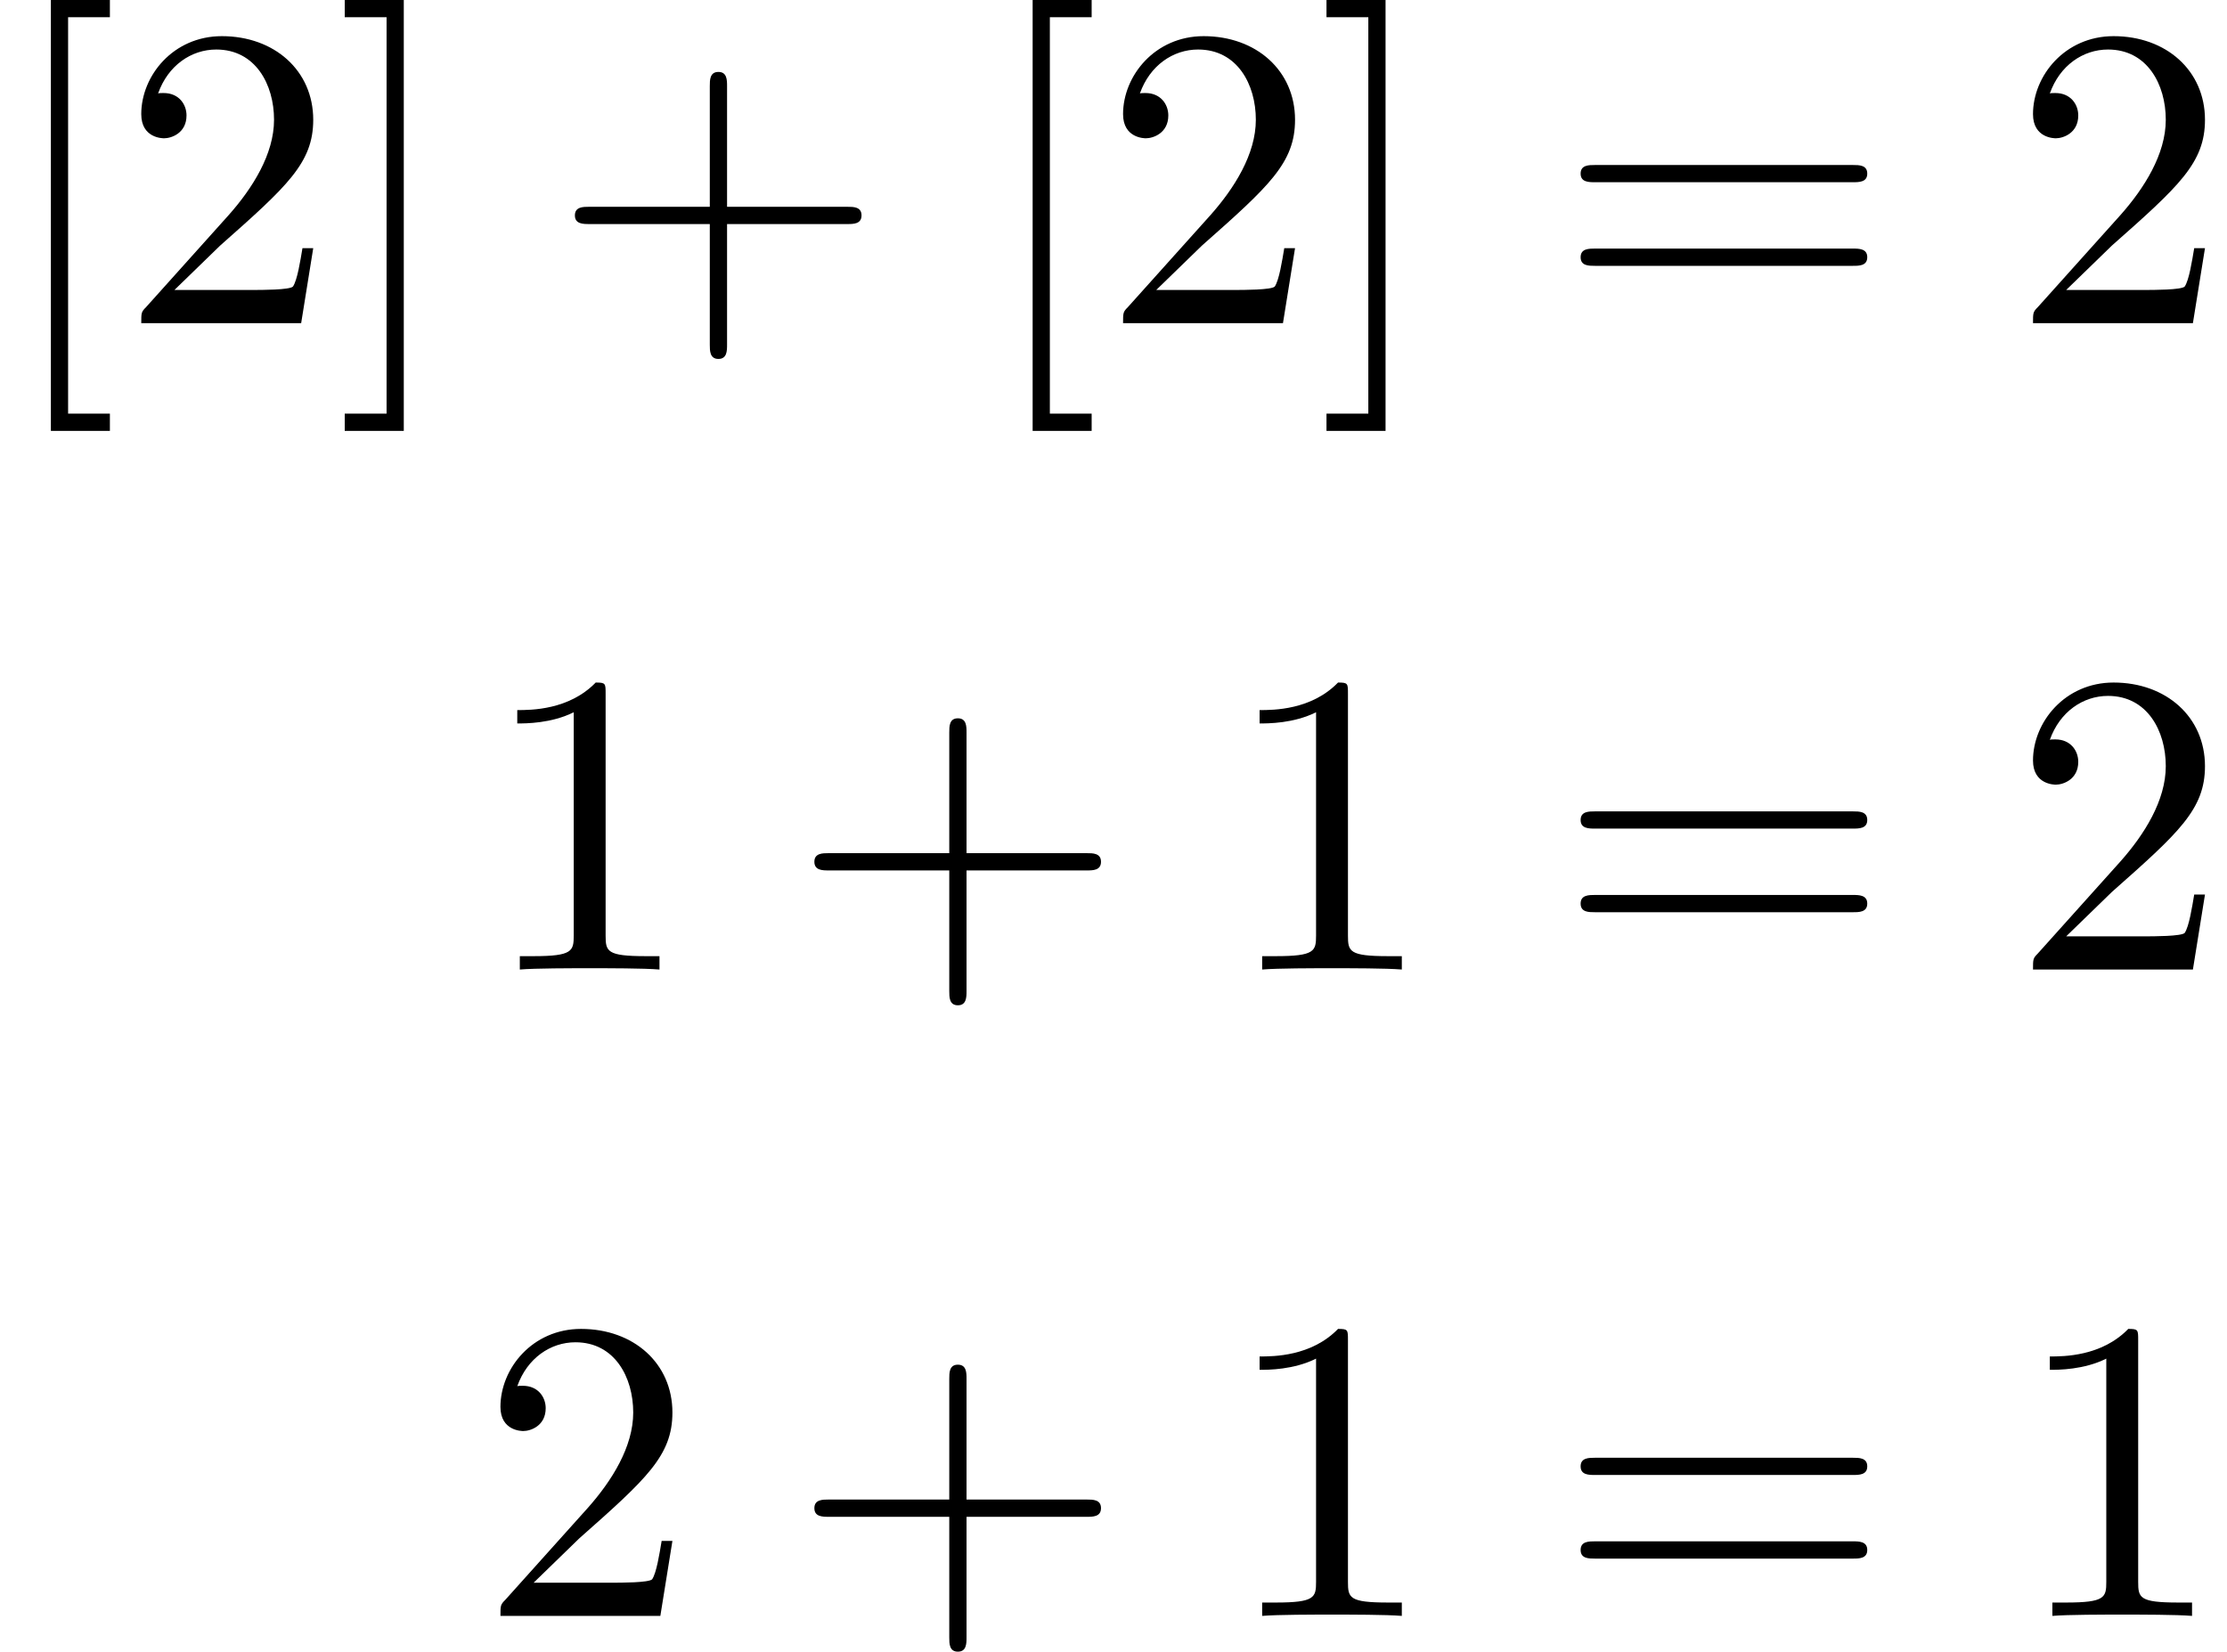 <?xml version='1.0' encoding='UTF-8'?>
<!-- This file was generated by dvisvgm 3.2.2 -->
<svg version='1.1' xmlns='http://www.w3.org/2000/svg' xmlns:xlink='http://www.w3.org/1999/xlink' width='51.474pt' height='38.19pt' viewBox='146.119 -40.946 51.474 38.19'>
<defs>
<path id='g0-43' d='M4.075-2.291H6.854C6.994-2.291 7.183-2.291 7.183-2.491S6.994-2.69 6.854-2.69H4.075V-5.479C4.075-5.619 4.075-5.808 3.875-5.808S3.676-5.619 3.676-5.479V-2.69H.887C.747-2.69 .558-2.69 .558-2.491S.747-2.291 .887-2.291H3.676V.498C3.676 .638 3.676 .827 3.875 .827S4.075 .638 4.075 .498V-2.291Z'/>
<path id='g0-49' d='M2.929-6.376C2.929-6.615 2.929-6.635 2.7-6.635C2.082-5.998 1.205-5.998 .887-5.998V-5.689C1.086-5.689 1.674-5.689 2.192-5.948V-.787C2.192-.428 2.162-.309 1.265-.309H.946V0C1.295-.03 2.162-.03 2.56-.03S3.826-.03 4.174 0V-.309H3.856C2.959-.309 2.929-.418 2.929-.787V-6.376Z'/>
<path id='g0-50' d='M1.265-.767L2.321-1.793C3.875-3.168 4.473-3.706 4.473-4.702C4.473-5.838 3.577-6.635 2.361-6.635C1.235-6.635 .498-5.719 .498-4.832C.498-4.274 .996-4.274 1.026-4.274C1.196-4.274 1.544-4.394 1.544-4.802C1.544-5.061 1.365-5.32 1.016-5.32C.936-5.32 .917-5.32 .887-5.31C1.116-5.958 1.654-6.326 2.232-6.326C3.138-6.326 3.567-5.519 3.567-4.702C3.567-3.905 3.068-3.118 2.521-2.501L.608-.369C.498-.259 .498-.239 .498 0H4.194L4.473-1.733H4.224C4.174-1.435 4.105-.996 4.005-.847C3.935-.767 3.278-.767 3.059-.767H1.265Z'/>
<path id='g0-61' d='M6.844-3.258C6.994-3.258 7.183-3.258 7.183-3.457S6.994-3.656 6.854-3.656H.887C.747-3.656 .558-3.656 .558-3.457S.747-3.258 .897-3.258H6.844ZM6.854-1.325C6.994-1.325 7.183-1.325 7.183-1.524S6.994-1.724 6.844-1.724H.897C.747-1.724 .558-1.724 .558-1.524S.747-1.325 .887-1.325H6.854Z'/>
<path id='g0-91' d='M2.54 2.491V2.092H1.574V-7.073H2.54V-7.472H1.176V2.491H2.54Z'/>
<path id='g0-93' d='M1.584-7.472H.219V-7.073H1.186V2.092H.219V2.491H1.584V-7.472Z'/>
</defs>
<g id='page1'>
<use x='146.119' y='-33.475' xlink:href='#g0-91'/>
<use x='148.886' y='-33.475' xlink:href='#g0-50'/>
<use x='153.868' y='-33.475' xlink:href='#g0-93'/>
<use x='158.849' y='-33.475' xlink:href='#g0-43'/>
<use x='168.811' y='-33.475' xlink:href='#g0-91'/>
<use x='171.579' y='-33.475' xlink:href='#g0-50'/>
<use x='176.56' y='-33.475' xlink:href='#g0-93'/>
<use x='182.095' y='-33.475' xlink:href='#g0-61'/>
<use x='192.611' y='-33.475' xlink:href='#g0-50'/>
<use x='157.188' y='-18.531' xlink:href='#g0-49'/>
<use x='164.384' y='-18.531' xlink:href='#g0-43'/>
<use x='174.346' y='-18.531' xlink:href='#g0-49'/>
<use x='182.095' y='-18.531' xlink:href='#g0-61'/>
<use x='192.611' y='-18.531' xlink:href='#g0-50'/>
<use x='157.188' y='-3.587' xlink:href='#g0-50'/>
<use x='164.384' y='-3.587' xlink:href='#g0-43'/>
<use x='174.346' y='-3.587' xlink:href='#g0-49'/>
<use x='182.095' y='-3.587' xlink:href='#g0-61'/>
<use x='192.611' y='-3.587' xlink:href='#g0-49'/>
</g>
</svg>